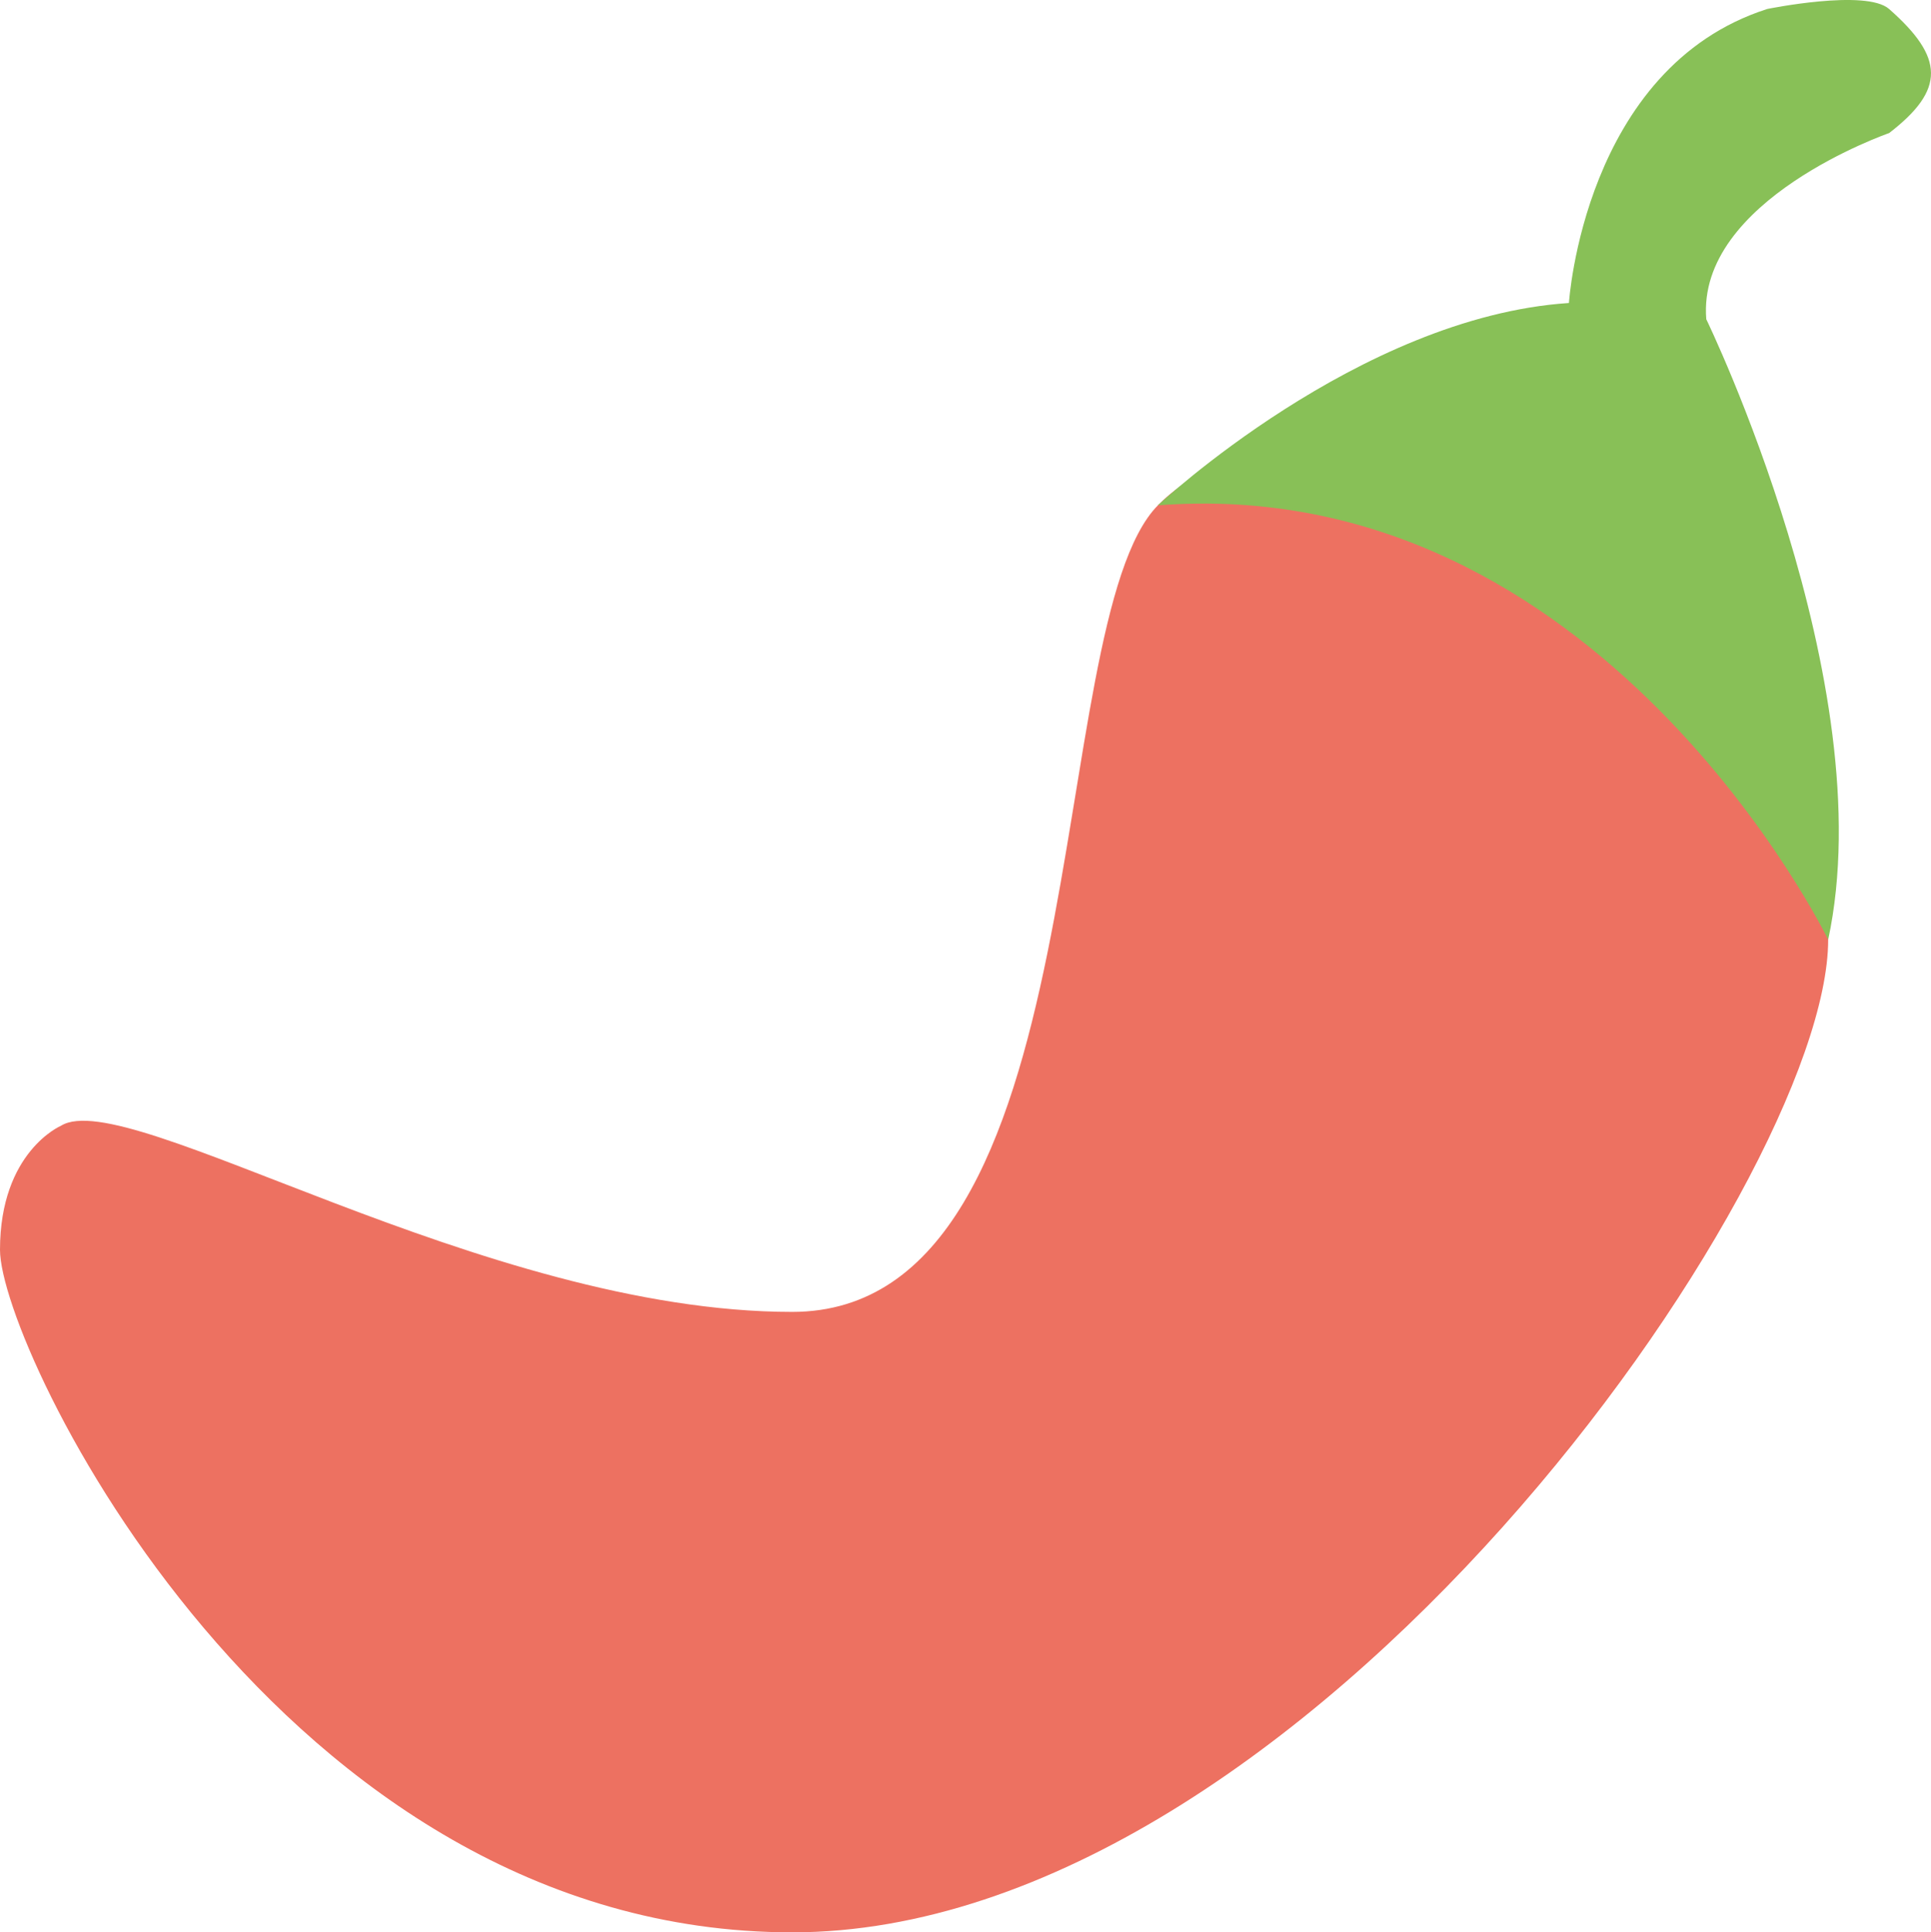 <svg xmlns="http://www.w3.org/2000/svg" xmlns:xlink="http://www.w3.org/1999/xlink" id="Layer_1" width="64" height="64.037" x="0" style="enable-background:new 0 0 64 64.037" y="0" version="1.1" viewBox="0 0 64 64.037" xml:space="preserve"><g id="Body_20_"><g><path style="fill:#ed7161" d="M50.493,16.747c0,0-8.247-3.94-12.118,0c-3.871,3.941-1.852,26.729-12.119,26.729 c-10.267,0-22.049-7.538-24.236-6.168c0,0-2.02,0.857-2.02,4.112c0,3.256,9.257,22.617,26.256,22.617 c17,0,34.336-24.845,34.336-32.897S50.493,16.747,50.493,16.747z"/></g></g><g id="Tail"><g><path style="fill:#88c057" d="M62.611,0.298c-0.763-0.671-4.039,0-4.039,0C52.49,2.247,52,10.041,52,10.041 c-6.976,0.461-13.625,6.706-13.625,6.706c14.666-1.13,22.217,14.393,22.217,14.393c1.827-8.49-4.04-20.561-4.04-20.561 c-0.327-3.957,6.06-6.169,6.06-6.169C64.485,2.968,64.44,1.906,62.611,0.298z"/></g></g></svg>